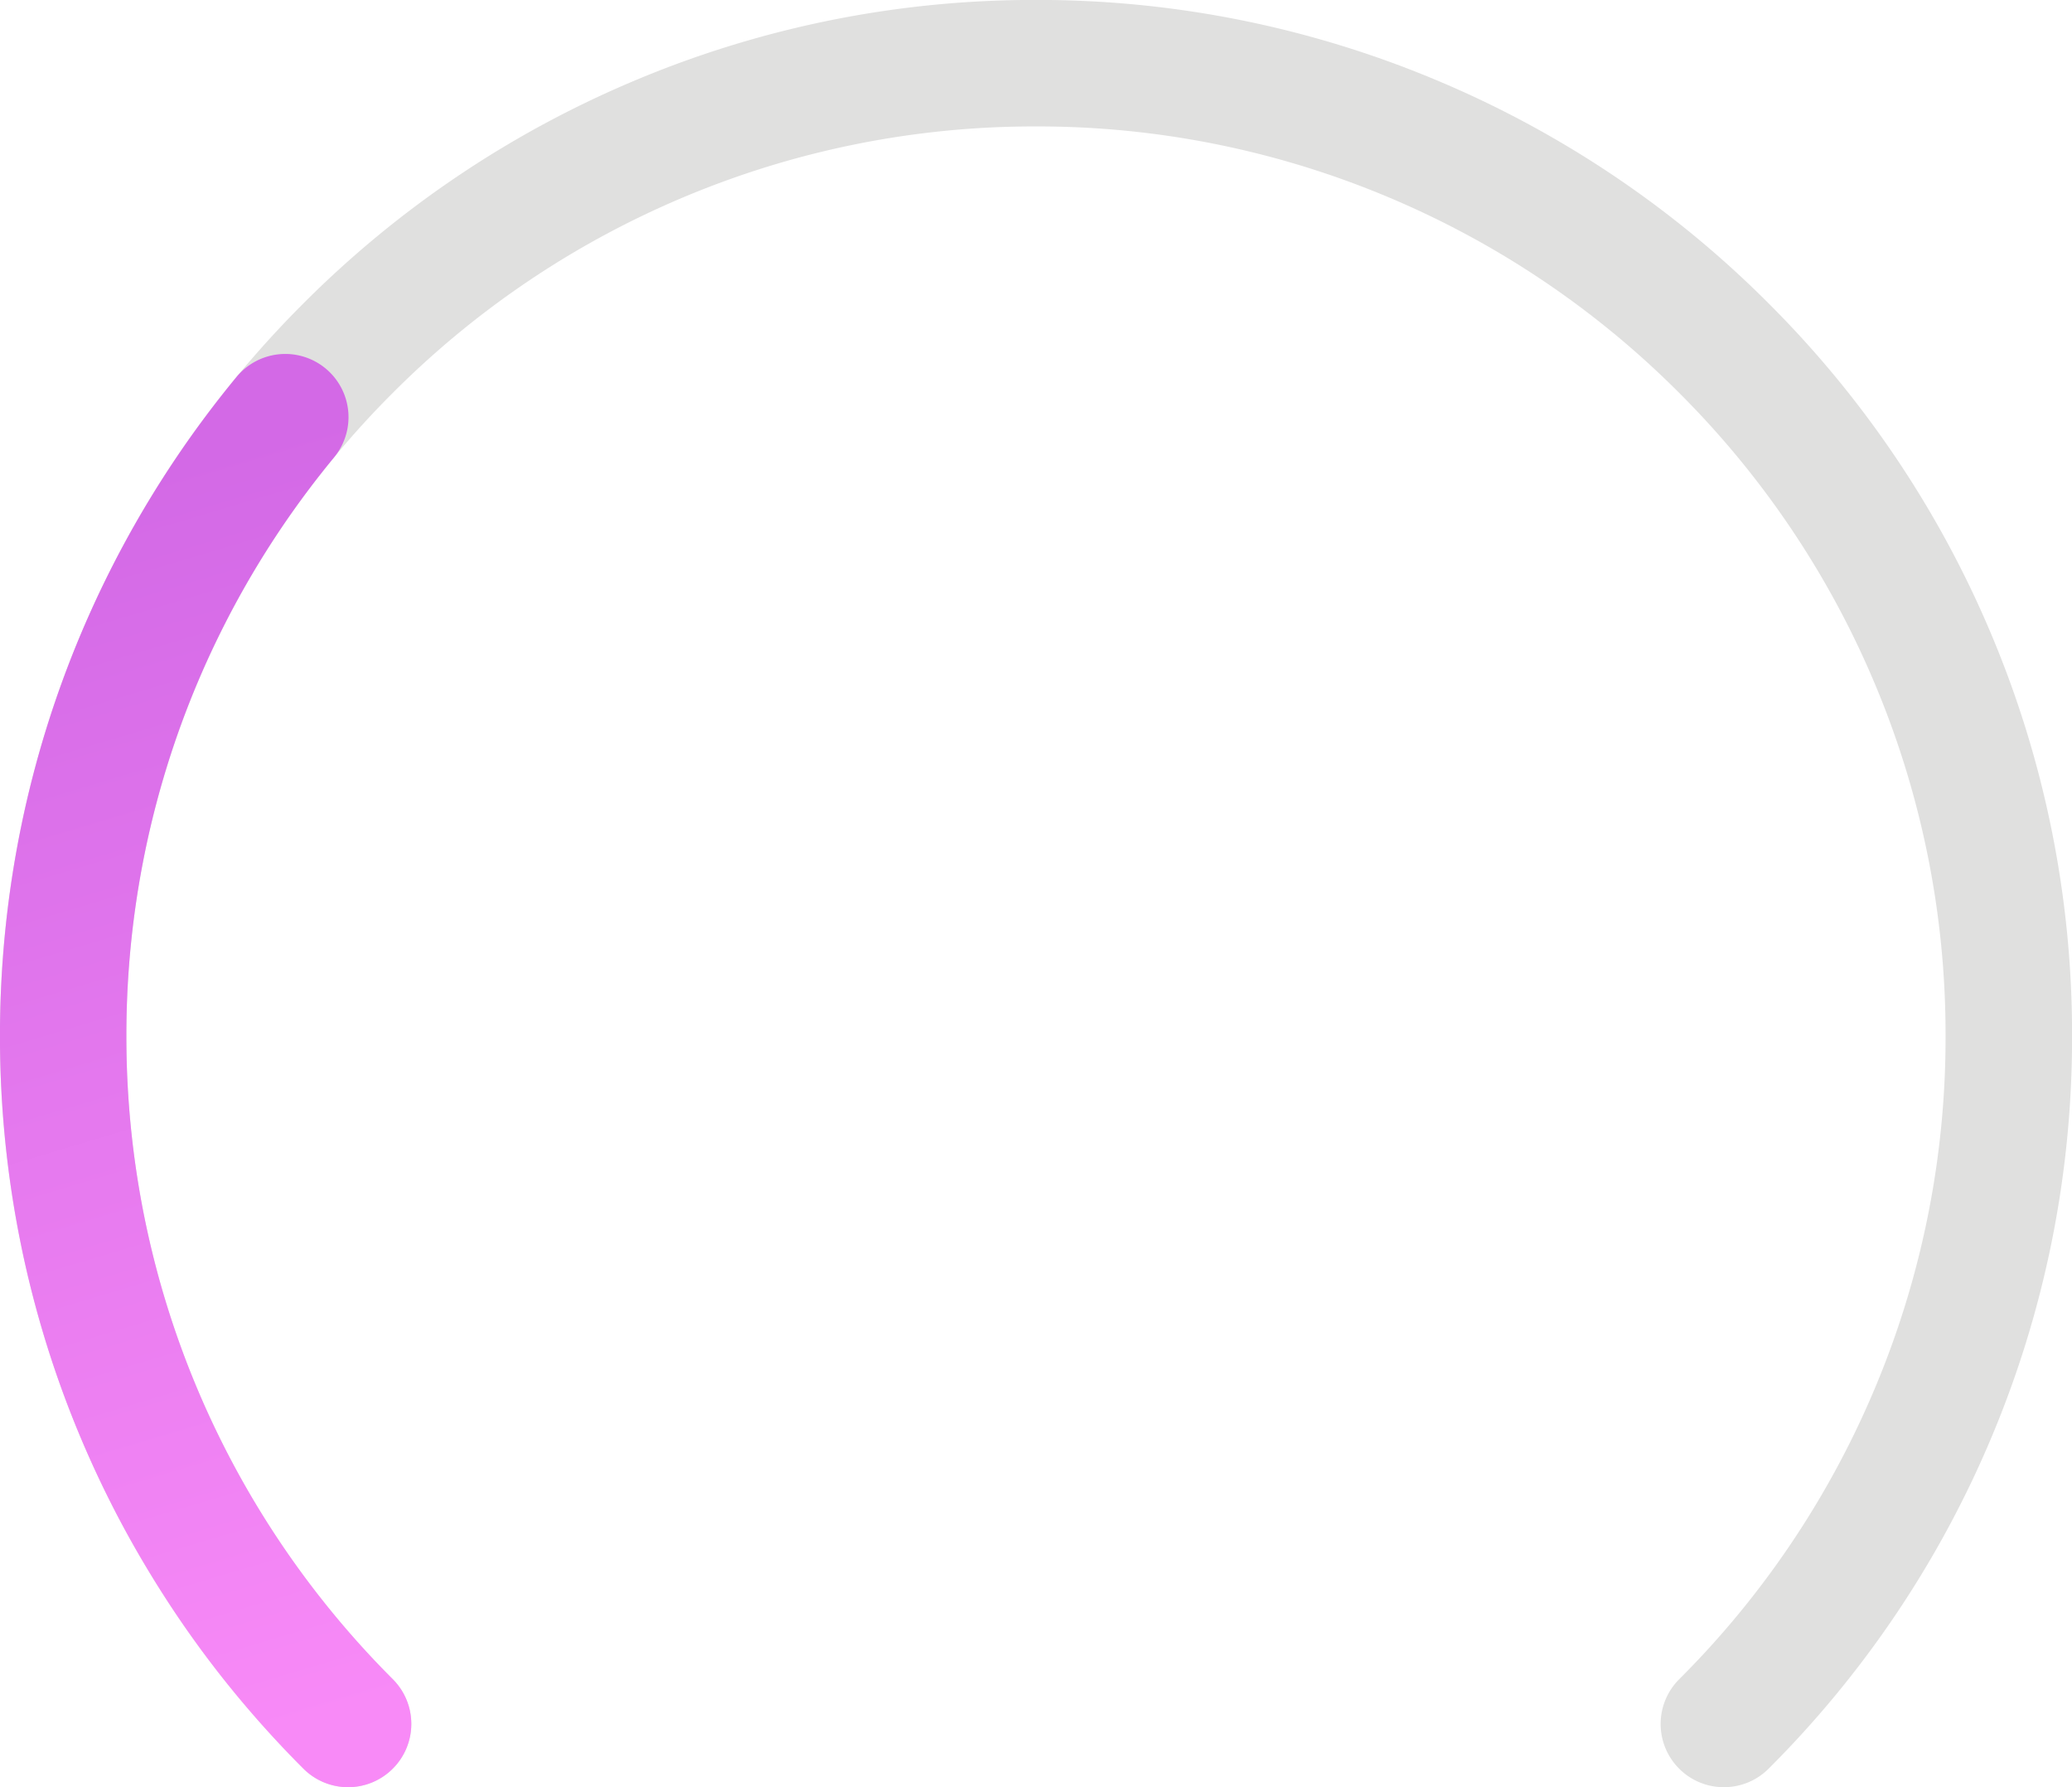 <svg xmlns="http://www.w3.org/2000/svg" xmlns:xlink="http://www.w3.org/1999/xlink" width="161.072" height="138.924" viewBox="0 0 161.072 138.924">
  <defs>
    <linearGradient id="linear-gradient" x1="0.835" y1="0.952" x2="0.757" y2="0.047" gradientUnits="objectBoundingBox">
      <stop offset="0" stop-color="#f88af7"/>
      <stop offset="1" stop-color="#d369e6"/>
    </linearGradient>
  </defs>
  <g id="Group_3058" data-name="Group 3058" transform="translate(-637.912 -1682.504)">
    <g id="Group_3034" data-name="Group 3034" transform="translate(637.912 1682.504)">
      <path id="Path_1048" data-name="Path 1048" d="M1985.008-5989.077a4.9,4.9,0,0,1-3.475-1.439,4.914,4.914,0,0,1,0-6.949,70.488,70.488,0,0,0,15.155-22.477,70.263,70.263,0,0,0,5.555-27.521,70.255,70.255,0,0,0-5.555-27.521,70.471,70.471,0,0,0-15.155-22.478,70.469,70.469,0,0,0-22.477-15.155,70.263,70.263,0,0,0-27.521-5.555,70.261,70.261,0,0,0-27.521,5.555,70.473,70.473,0,0,0-22.477,15.155,70.479,70.479,0,0,0-15.155,22.478,70.259,70.259,0,0,0-5.554,27.521,70.267,70.267,0,0,0,5.554,27.521,70.5,70.5,0,0,0,15.155,22.477,4.913,4.913,0,0,1,0,6.949,4.914,4.914,0,0,1-6.949,0,80.258,80.258,0,0,1-17.257-25.6,80.034,80.034,0,0,1-6.331-31.35,80.037,80.037,0,0,1,6.331-31.35,80.258,80.258,0,0,1,17.257-25.6,80.251,80.251,0,0,1,25.6-17.258,80.048,80.048,0,0,1,31.35-6.331,80.049,80.049,0,0,1,31.35,6.331,80.253,80.253,0,0,1,25.6,17.258,80.259,80.259,0,0,1,17.258,25.6,80.037,80.037,0,0,1,6.331,31.35,80.034,80.034,0,0,1-6.331,31.35,80.259,80.259,0,0,1-17.258,25.6A4.9,4.9,0,0,1,1985.008-5989.077Z" transform="translate(-1851 6128)" fill="#e0e0df"/>
    </g>
    <g id="Group_3035" data-name="Group 3035" transform="translate(637.912 1710.023)">
      <path id="Path_1049" data-name="Path 1049" d="M1878.063-5764.592a4.9,4.9,0,0,1-3.475-1.439c-1.815-1.815-3.563-3.739-5.2-5.717s-3.2-4.069-4.635-6.2-2.8-4.374-4.034-6.641c-1.24-2.282-2.381-4.651-3.392-7.042-1.021-2.412-1.932-4.9-2.709-7.4-.786-2.527-1.454-5.125-1.985-7.721a80.686,80.686,0,0,1-1.22-8,81.744,81.744,0,0,1-.416-8.229,81.729,81.729,0,0,1,.416-8.229,80.686,80.686,0,0,1,1.22-8c.531-2.6,1.2-5.194,1.985-7.722.778-2.5,1.689-4.99,2.709-7.4,1.011-2.391,2.152-4.76,3.392-7.042,1.231-2.266,2.588-4.5,4.034-6.641s3-4.215,4.635-6.2a4.914,4.914,0,0,1,6.918-.662,4.914,4.914,0,0,1,.662,6.918c-1.438,1.742-2.808,3.574-4.072,5.444s-2.461,3.841-3.542,5.83-2.09,4.083-2.977,6.18c-.895,2.116-1.694,4.3-2.376,6.493-.689,2.217-1.276,4.5-1.741,6.773a70.793,70.793,0,0,0-1.072,7.02,71.877,71.877,0,0,0-.365,7.235,71.867,71.867,0,0,0,.365,7.235,70.793,70.793,0,0,0,1.072,7.02c.466,2.277,1.052,4.556,1.741,6.773.682,2.193,1.481,4.377,2.376,6.493.887,2.1,1.889,4.176,2.977,6.179s2.272,3.95,3.542,5.83,2.633,3.7,4.072,5.444,2.971,3.429,4.565,5.023a4.914,4.914,0,0,1,0,6.95A4.9,4.9,0,0,1,1878.063-5764.592Z" transform="translate(-1851 5875.996)" fill="url(#linear-gradient)"/>
    </g>
  </g>
</svg>
